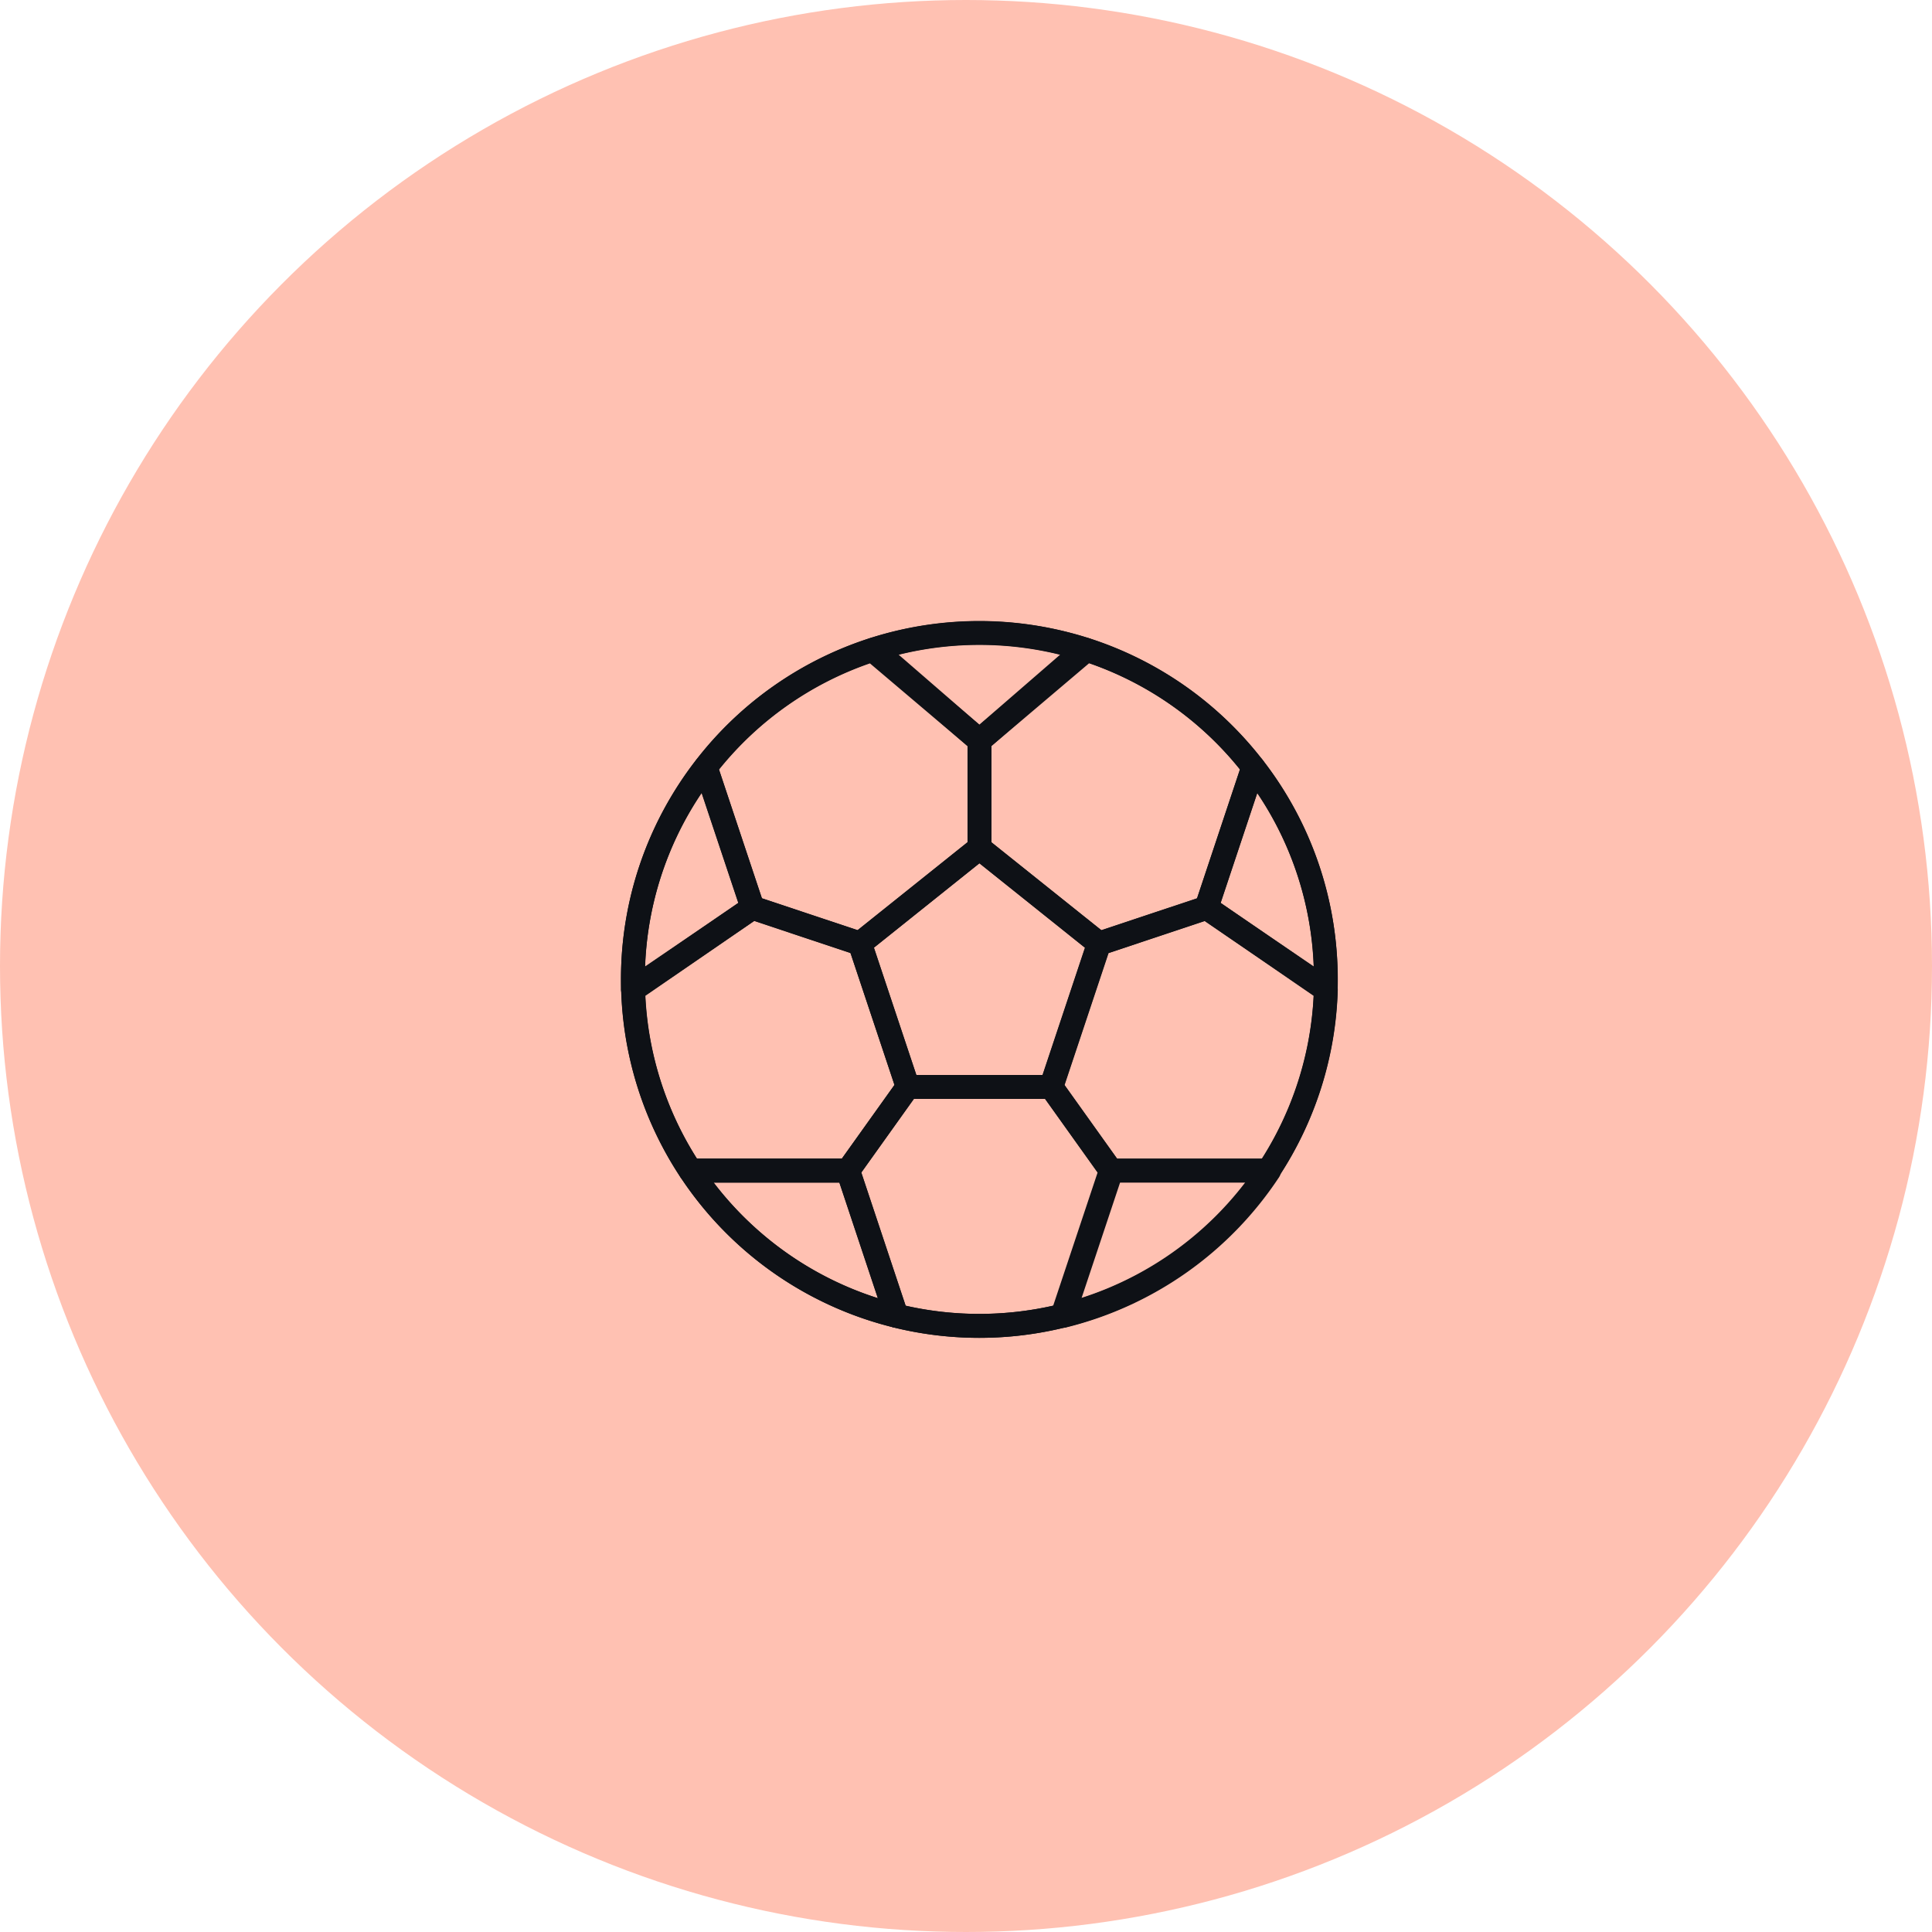 <svg xmlns="http://www.w3.org/2000/svg" width="56" height="56" viewBox="0 0 56 56">
  <g id="Group_23559" data-name="Group 23559" transform="translate(-195 -1451.533)">
    <circle id="Ellipse_942" data-name="Ellipse 942" cx="28" cy="28" r="28" transform="translate(195 1451.533)" fill="#ffc1b2"/>
    <g id="soccer" transform="translate(213 1469.533)">
      <g id="Group_12" data-name="Group 12">
        <g id="Group_11" data-name="Group 11">
          <path id="Path_30" data-name="Path 30" d="M10.389,0A10.389,10.389,0,1,0,20.777,10.389,10.4,10.4,0,0,0,10.389,0Zm0,20.085a9.7,9.7,0,1,1,9.7-9.7A9.707,9.707,0,0,1,10.389,20.085Z" fill="#0e1116"/>
        </g>
      </g>
      <g id="Group_14" data-name="Group 14" transform="translate(6.58 6.233)">
        <g id="Group_13" data-name="Group 13">
          <path id="Path_31" data-name="Path 31" d="M169.621,156.446l-3.463-2.77a.347.347,0,0,0-.433,0l-3.463,2.77a.347.347,0,0,0-.112.38l1.385,4.155a.347.347,0,0,0,.329.237h4.155a.347.347,0,0,0,.329-.237l1.385-4.155A.346.346,0,0,0,169.621,156.446Zm-1.851,4.08h-3.656l-1.23-3.69,3.058-2.446L169,156.836Z" transform="translate(-162.133 -153.6)" fill="#0e1116"/>
        </g>
      </g>
      <g id="Group_16" data-name="Group 16" transform="translate(10.042 0.491)">
        <g id="Group_15" data-name="Group 15">
          <path id="Path_32" data-name="Path 32" d="M256.023,15.642a10.356,10.356,0,0,0-5-3.519.347.347,0,0,0-.331.065l-3.1,2.626a.346.346,0,0,0-.123.264v3.117a.346.346,0,0,0,.13.27l3.463,2.77a.346.346,0,0,0,.216.076.354.354,0,0,0,.11-.018l3.117-1.039a.347.347,0,0,0,.219-.219l1.357-4.072A.346.346,0,0,0,256.023,15.642Zm-1.9,4.01-2.774.925-3.186-2.549v-2.79l2.831-2.4a9.658,9.658,0,0,1,4.371,3.08Z" transform="translate(-247.467 -12.105)" fill="#0e1116"/>
        </g>
      </g>
      <g id="Group_18" data-name="Group 18" transform="translate(2.106 0.491)">
        <g id="Group_17" data-name="Group 17">
          <path id="Path_33" data-name="Path 33" d="M60.4,14.808l-3.1-2.626a.346.346,0,0,0-.331-.065,10.356,10.356,0,0,0-5,3.519.346.346,0,0,0-.055.322l1.357,4.072a.347.347,0,0,0,.219.219L56.6,21.288a.35.35,0,0,0,.109.018.345.345,0,0,0,.216-.076l3.463-2.77a.347.347,0,0,0,.13-.27V15.072A.346.346,0,0,0,60.4,14.808Zm-.57,3.214-3.186,2.549-2.774-.925-1.243-3.73A9.664,9.664,0,0,1,57,12.837l2.832,2.4v2.79Z" transform="translate(-51.891 -12.1)" fill="#0e1116"/>
        </g>
      </g>
      <g id="Group_20" data-name="Group 20" transform="translate(0.008 7.964)">
        <g id="Group_19" data-name="Group 19">
          <path id="Path_34" data-name="Path 34" d="M8.824,201.687l-1.385-4.155a.347.347,0,0,0-.219-.219L4.1,196.274a.346.346,0,0,0-.306.043L.342,198.692a.347.347,0,0,0-.15.3,10.353,10.353,0,0,0,1.717,5.424.346.346,0,0,0,.288.155H6.764a.345.345,0,0,0,.282-.146L8.777,202A.346.346,0,0,0,8.824,201.687Zm-2.238,2.188h-4.2a9.658,9.658,0,0,1-1.495-4.719l3.156-2.17,2.789.93,1.275,3.824Z" transform="translate(-0.192 -196.256)" fill="#0e1116"/>
        </g>
      </g>
      <g id="Group_22" data-name="Group 22" transform="translate(12.127 7.965)">
        <g id="Group_21" data-name="Group 21">
          <path id="Path_35" data-name="Path 35" d="M307.343,198.715l-3.455-2.376a.349.349,0,0,0-.306-.043l-3.117,1.039a.347.347,0,0,0-.219.219l-1.385,4.155a.346.346,0,0,0,.047.311l1.731,2.424a.346.346,0,0,0,.282.145h4.566a.346.346,0,0,0,.288-.154,10.354,10.354,0,0,0,1.718-5.424A.346.346,0,0,0,307.343,198.715ZM305.3,203.9h-4.2l-1.525-2.136,1.275-3.824,2.789-.93,3.156,2.17A9.655,9.655,0,0,1,305.3,203.9Z" transform="translate(-298.844 -196.279)" fill="#0e1116"/>
        </g>
      </g>
      <g id="Group_24" data-name="Group 24" transform="translate(6.233 13.159)">
        <g id="Group_23" data-name="Group 23">
          <path id="Path_36" data-name="Path 36" d="M161.843,326.836l-1.731-2.424a.347.347,0,0,0-.282-.145h-4.156a.346.346,0,0,0-.282.145l-1.731,2.424a.346.346,0,0,0-.047.311l1.4,4.21a.346.346,0,0,0,.246.227,10.394,10.394,0,0,0,4.977,0,.346.346,0,0,0,.246-.227l1.4-4.21A.346.346,0,0,0,161.843,326.836Zm-1.952,4.118a9.742,9.742,0,0,1-4.277,0l-1.286-3.859,1.525-2.136h3.8l1.525,2.136Z" transform="translate(-153.597 -324.267)" fill="#0e1116"/>
        </g>
      </g>
      <g id="Group_26" data-name="Group 26" transform="translate(1.667 15.583)">
        <g id="Group_25" data-name="Group 25">
          <path id="Path_37" data-name="Path 37" d="M47.726,388.437l-1.4-4.21a.346.346,0,0,0-.329-.237H41.428a.347.347,0,0,0-.289.538,10.366,10.366,0,0,0,6.175,4.355.335.335,0,0,0,.083.01.347.347,0,0,0,.329-.456ZM42.1,384.684h3.644l1.118,3.354A9.667,9.667,0,0,1,42.1,384.684Z" transform="translate(-41.082 -383.991)" fill="#0e1116"/>
        </g>
      </g>
      <g id="Group_28" data-name="Group 28" transform="translate(12.466 15.583)">
        <g id="Group_27" data-name="Group 27">
          <path id="Path_38" data-name="Path 38" d="M313.819,384.175a.347.347,0,0,0-.305-.182h-4.566a.346.346,0,0,0-.329.237l-1.4,4.21a.346.346,0,0,0,.329.456.341.341,0,0,0,.083-.01,10.365,10.365,0,0,0,6.175-4.355A.347.347,0,0,0,313.819,384.175Zm-5.739,3.864,1.118-3.353h3.645A9.665,9.665,0,0,1,308.08,388.038Z" transform="translate(-307.198 -383.992)" fill="#0e1116"/>
        </g>
      </g>
      <g id="Group_30" data-name="Group 30" transform="translate(6.992 0.002)">
        <g id="Group_29" data-name="Group 29">
          <path id="Path_39" data-name="Path 39" d="M179.09.8a.345.345,0,0,0-.234-.26,10.46,10.46,0,0,0-6.31,0,.346.346,0,0,0-.122.592l3.05,2.644a.346.346,0,0,0,.453,0l3.05-2.644A.346.346,0,0,0,179.09.8ZM175.7,3.053l-2.339-2.027a9.757,9.757,0,0,1,4.677,0Z" transform="translate(-172.304 -0.05)" fill="#0e1116"/>
        </g>
      </g>
      <g id="Group_32" data-name="Group 32" transform="translate(0 3.893)">
        <g id="Group_31" data-name="Group 31">
          <path id="Path_40" data-name="Path 40" d="M4.138,100.243,2.781,96.172a.346.346,0,0,0-.6-.1A10.286,10.286,0,0,0,0,102.431c0,.069,0,.137,0,.206l0,.082A.346.346,0,0,0,.549,103L4,100.639A.346.346,0,0,0,4.138,100.243ZM.7,102.054a9.577,9.577,0,0,1,1.637-5.023L3.4,100.215Z" transform="translate(0 -95.935)" fill="#0e1116"/>
        </g>
      </g>
      <g id="Group_34" data-name="Group 34" transform="translate(16.622 3.893)">
        <g id="Group_33" data-name="Group 33">
          <path id="Path_41" data-name="Path 41" d="M411.584,96.067a.346.346,0,0,0-.6.1l-1.357,4.072a.347.347,0,0,0,.133.4l3.456,2.356a.346.346,0,0,0,.541-.276l0-.083c0-.068,0-.136,0-.2A10.289,10.289,0,0,0,411.584,96.067Zm-1.22,4.145,1.061-3.184a9.572,9.572,0,0,1,1.637,5.023Z" transform="translate(-409.607 -95.933)" fill="#0e1116"/>
        </g>
      </g>
    </g>
  </g>
</svg>
